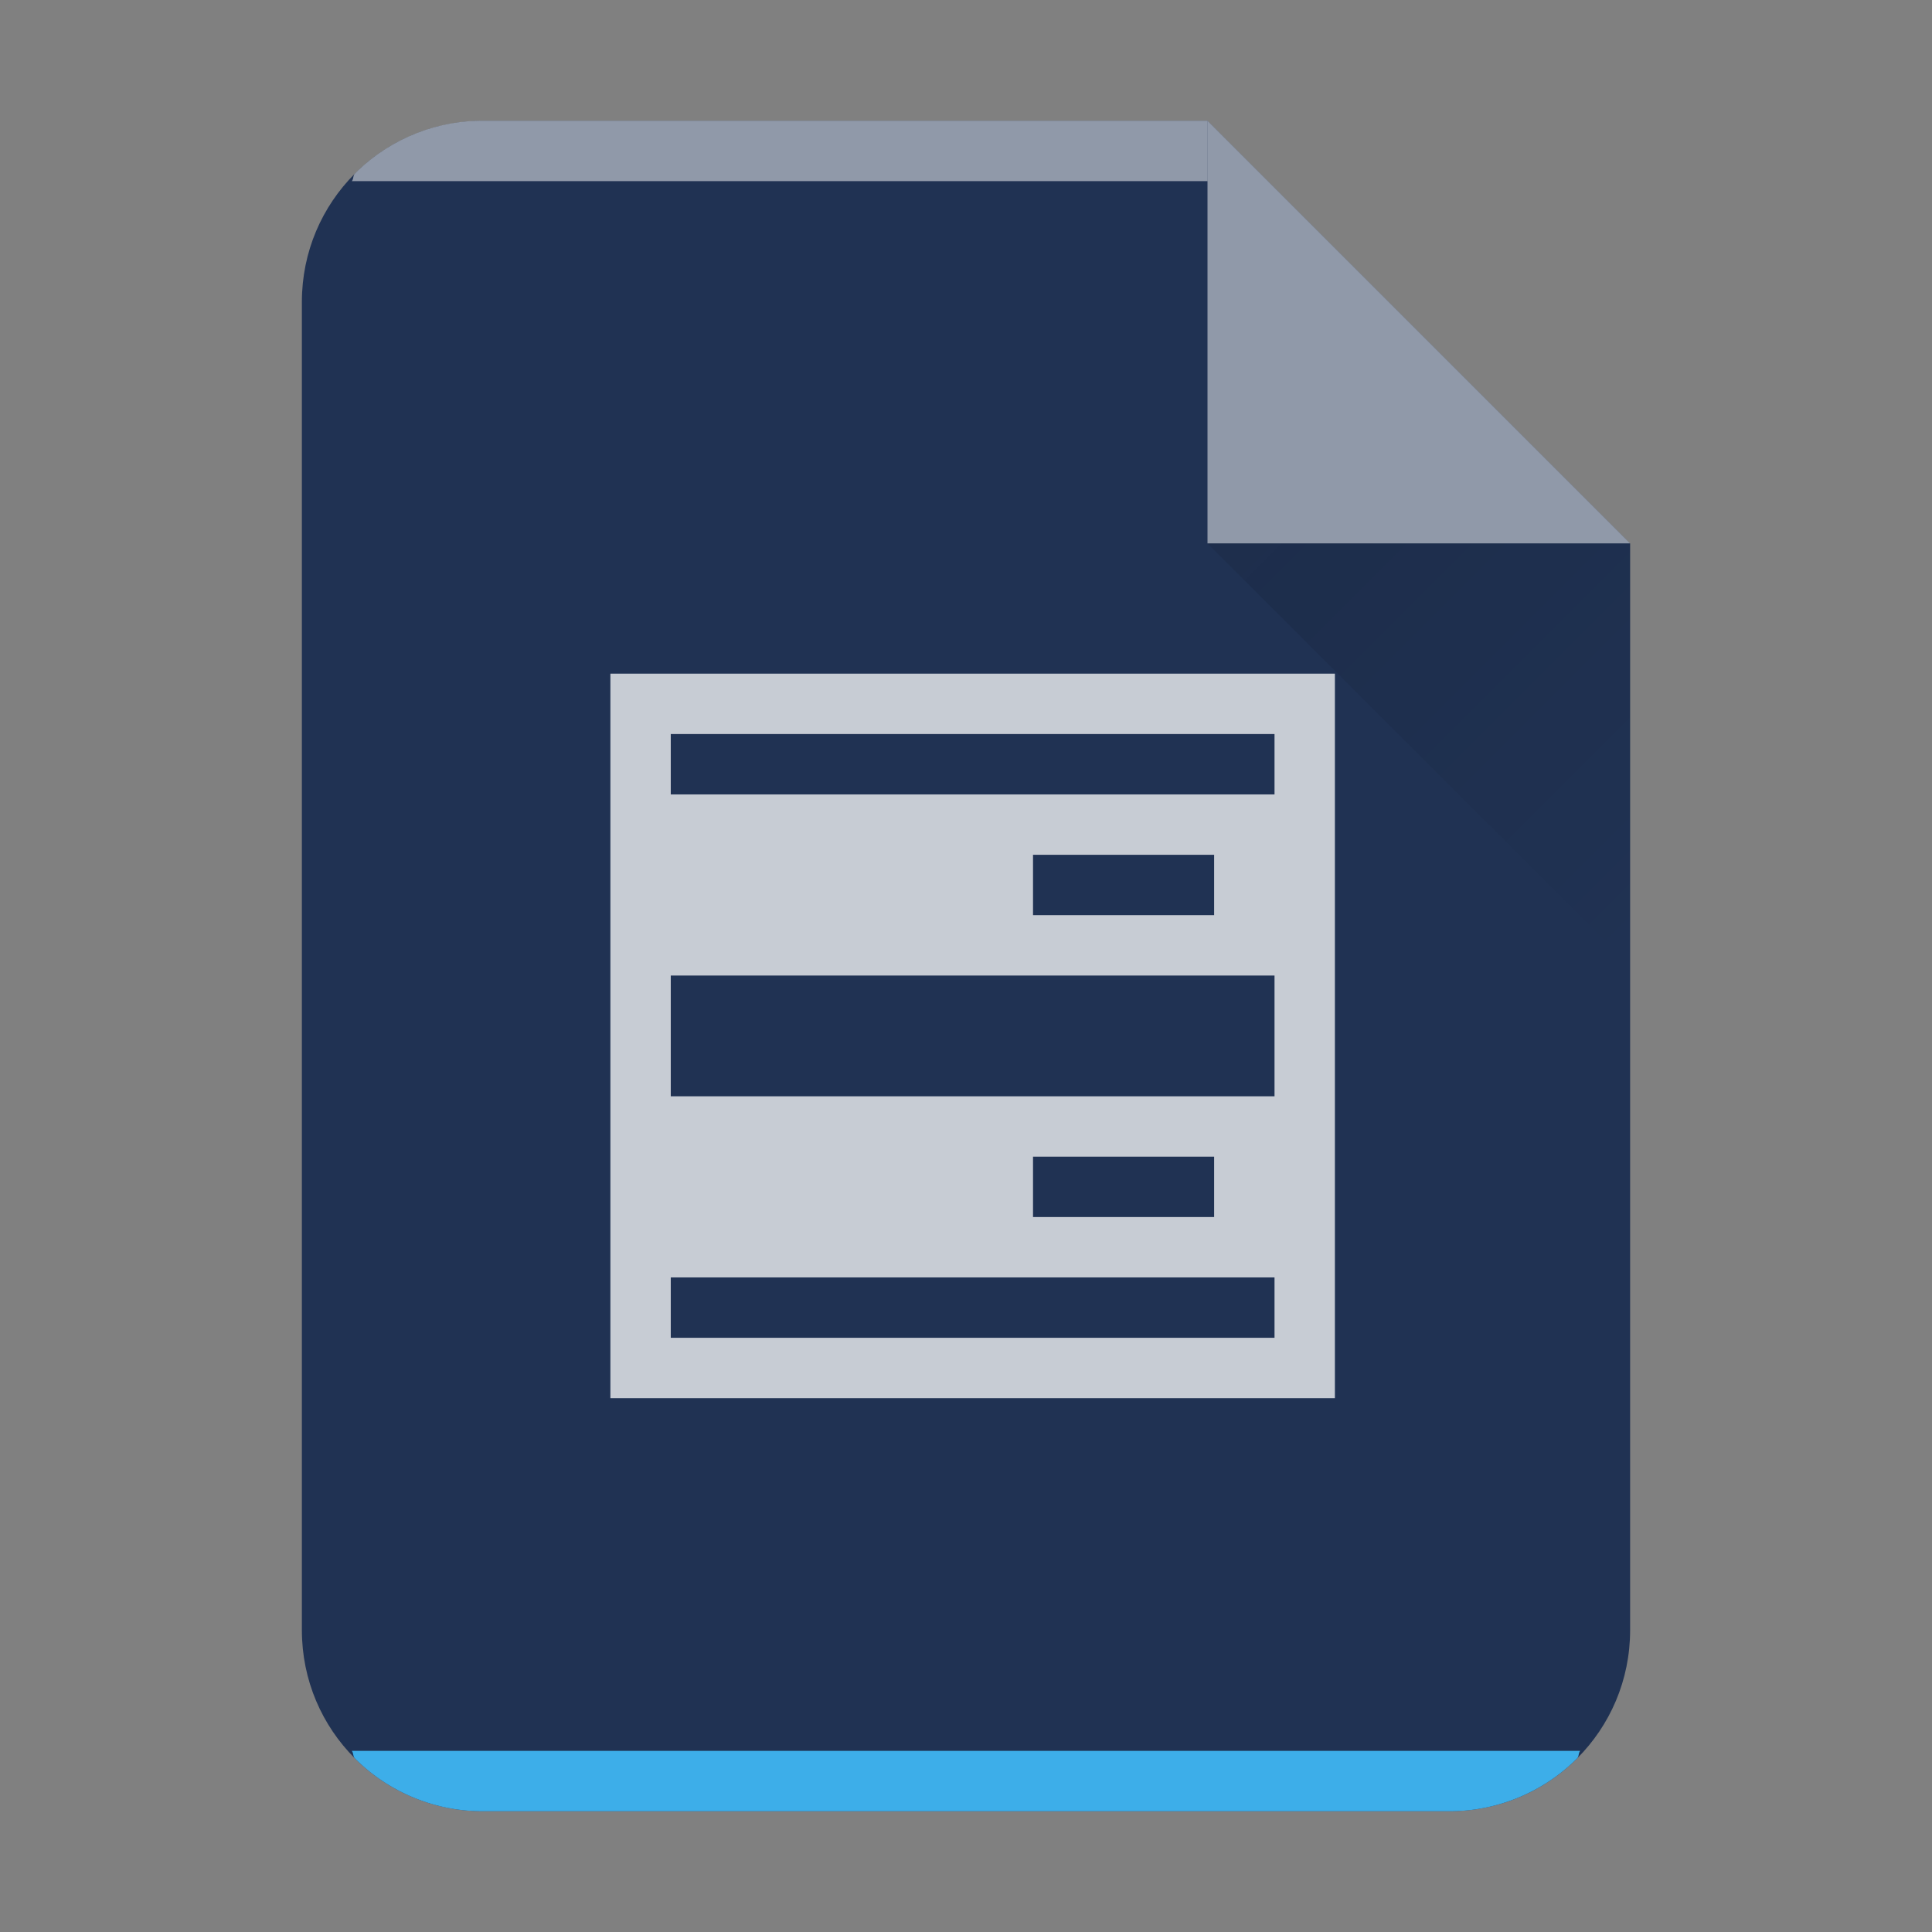 <?xml version="1.0" encoding="UTF-8" standalone="no"?>
<svg
   xmlns:dc="http://purl.org/dc/elements/1.1/"
   xmlns:cc="http://creativecommons.org/ns#"
   xmlns:rdf="http://www.w3.org/1999/02/22-rdf-syntax-ns#"
   xmlns:svg="http://www.w3.org/2000/svg"
   xmlns="http://www.w3.org/2000/svg"
   xmlns:xlink="http://www.w3.org/1999/xlink"
   xmlns:sodipodi="http://sodipodi.sourceforge.net/DTD/sodipodi-0.dtd"
   xmlns:inkscape="http://www.inkscape.org/namespaces/inkscape"
   width="32"
   height="32"
   version="1.1"
   id="svg29"
   sodipodi:docname="virtualbox-ova.svg"
   inkscape:version="1.0.1 (3bc2e813f5, 2020-09-07)">
  <rect width="100%" height="100%" fill="#808080" stroke="none"/>
  <style
     type="text/css"
     id="current-color-scheme">
      .ColorScheme-Text {
        color:#232629;
      }
      .ColorScheme-Highlight {
        color:#3daee9;
      }
   </style>
  <sodipodi:namedview
     id="namedview31"
     pagecolor="#ffffff"
     bordercolor="#666666"
     borderopacity="1.0"
     inkscape:pageshadow="2"
     inkscape:pageopacity="0.0"
     inkscape:pagecheckerboard="0"
     showgrid="false"
     inkscape:zoom="23.562114"
     inkscape:cx="-0.96815287"
     inkscape:cy="16"
     inkscape:window-width="1920"
     inkscape:window-height="988"
     inkscape:window-x="0"
     inkscape:window-y="0"
     inkscape:window-maximized="1"
     inkscape:current-layer="svg29"
     inkscape:document-rotation="0" />
  <defs
     id="defs13">
    <linearGradient
       id="a"
       y1="392.36"
       y2="365.36"
       x2="0"
       gradientUnits="userSpaceOnUse"
       gradientTransform="translate(309.57 152.44)">
      <stop
         stop-color="#fff"
         stop-opacity="0"
         id="stop2" />
      <stop
         offset="1"
         stop-color="#fff"
         stop-opacity=".2"
         id="stop4" />
    </linearGradient>
    <linearGradient
       id="b"
       y1="17"
       y2="24"
       x1="47"
       x2="54"
       gradientUnits="userSpaceOnUse"
       gradientTransform="translate(-27 -8)">
      <stop
         stop-color="#060606"
         id="stop7" />
      <stop
         offset="1"
         stop-opacity="0"
         id="stop9" />
    </linearGradient>
    <linearGradient
       xlink:href="#a"
       id="c"
       x1="5"
       y1="30"
       x2="5"
       y2="2"
       gradientUnits="userSpaceOnUse"
       gradientTransform="translate(-20)" />
  </defs>
  <path
     d="M20 2H8C6.338 2 5 3.338 5 5v22c0 1.662 1.338 3 3 3h16c1.662 0 3-1.338 3-3V9z"
     id="path15"
     style="fill:#203253;fill-opacity:1" />
  <path
     d="M 8,2 A 2.99,2.99 0 0 0 5.877,2.877 C 5.846,2.908 5.857,2.967 5.827,3 H 20 V 2 Z"
     color="#000000"
     opacity="0.5"
     fill="#ffffff"
     id="path17"
     style="display:inline" />
  <path
     d="m 5.826,29 c 0.03,0.033 0.02,0.092 0.051,0.123 A 2.99,2.99 0 0 0 8,30 h 16 a 2.99,2.99 0 0 0 2.123,-0.877 c 0.031,-0.031 0.02,-0.09 0.05,-0.123 H 5.827 Z"
     id="path19"
     class="ColorScheme-Highlight"
     style="display:inline;fill:currentColor;fill-opacity:1;opacity:1" />
  <path
     d="M27 9l-7-7v7z"
     color="#000"
     opacity=".5"
     fill="#fff"
     fill-rule="evenodd"
     id="path21" />
  <path
     d="M20 9l7 7V9z"
     opacity=".1"
     fill="url(#b)"
     fill-rule="evenodd"
     id="path23" />
  <path
     d="m -10.558,2.34 h -12 c -1.662,0 -3,1.338 -3,3 V 27.34 c 0,1.662 1.338,3 3,3 h 16 c 1.662,0 3,-1.338 3,-3 V 9.34 Z"
     opacity="0.4"
     fill="url(#c)"
     id="path27"
     style="fill:url(#c)" />
  <path
     d="m 10.11,11.158 v 12 h 12 v -12 z m 1,1 h 10 v 1 h -10 z m 6,2 h 3 v 1 h -3 z m -6,2 h 10 v 2 h -10 z m 6,3 h 3 v 1 h -3 z m -6,2 h 10 v 1 h -10 z"
     id="path32"
     style="fill:#ffffff;fill-opacity:1;opacity:0.75" />
</svg>
